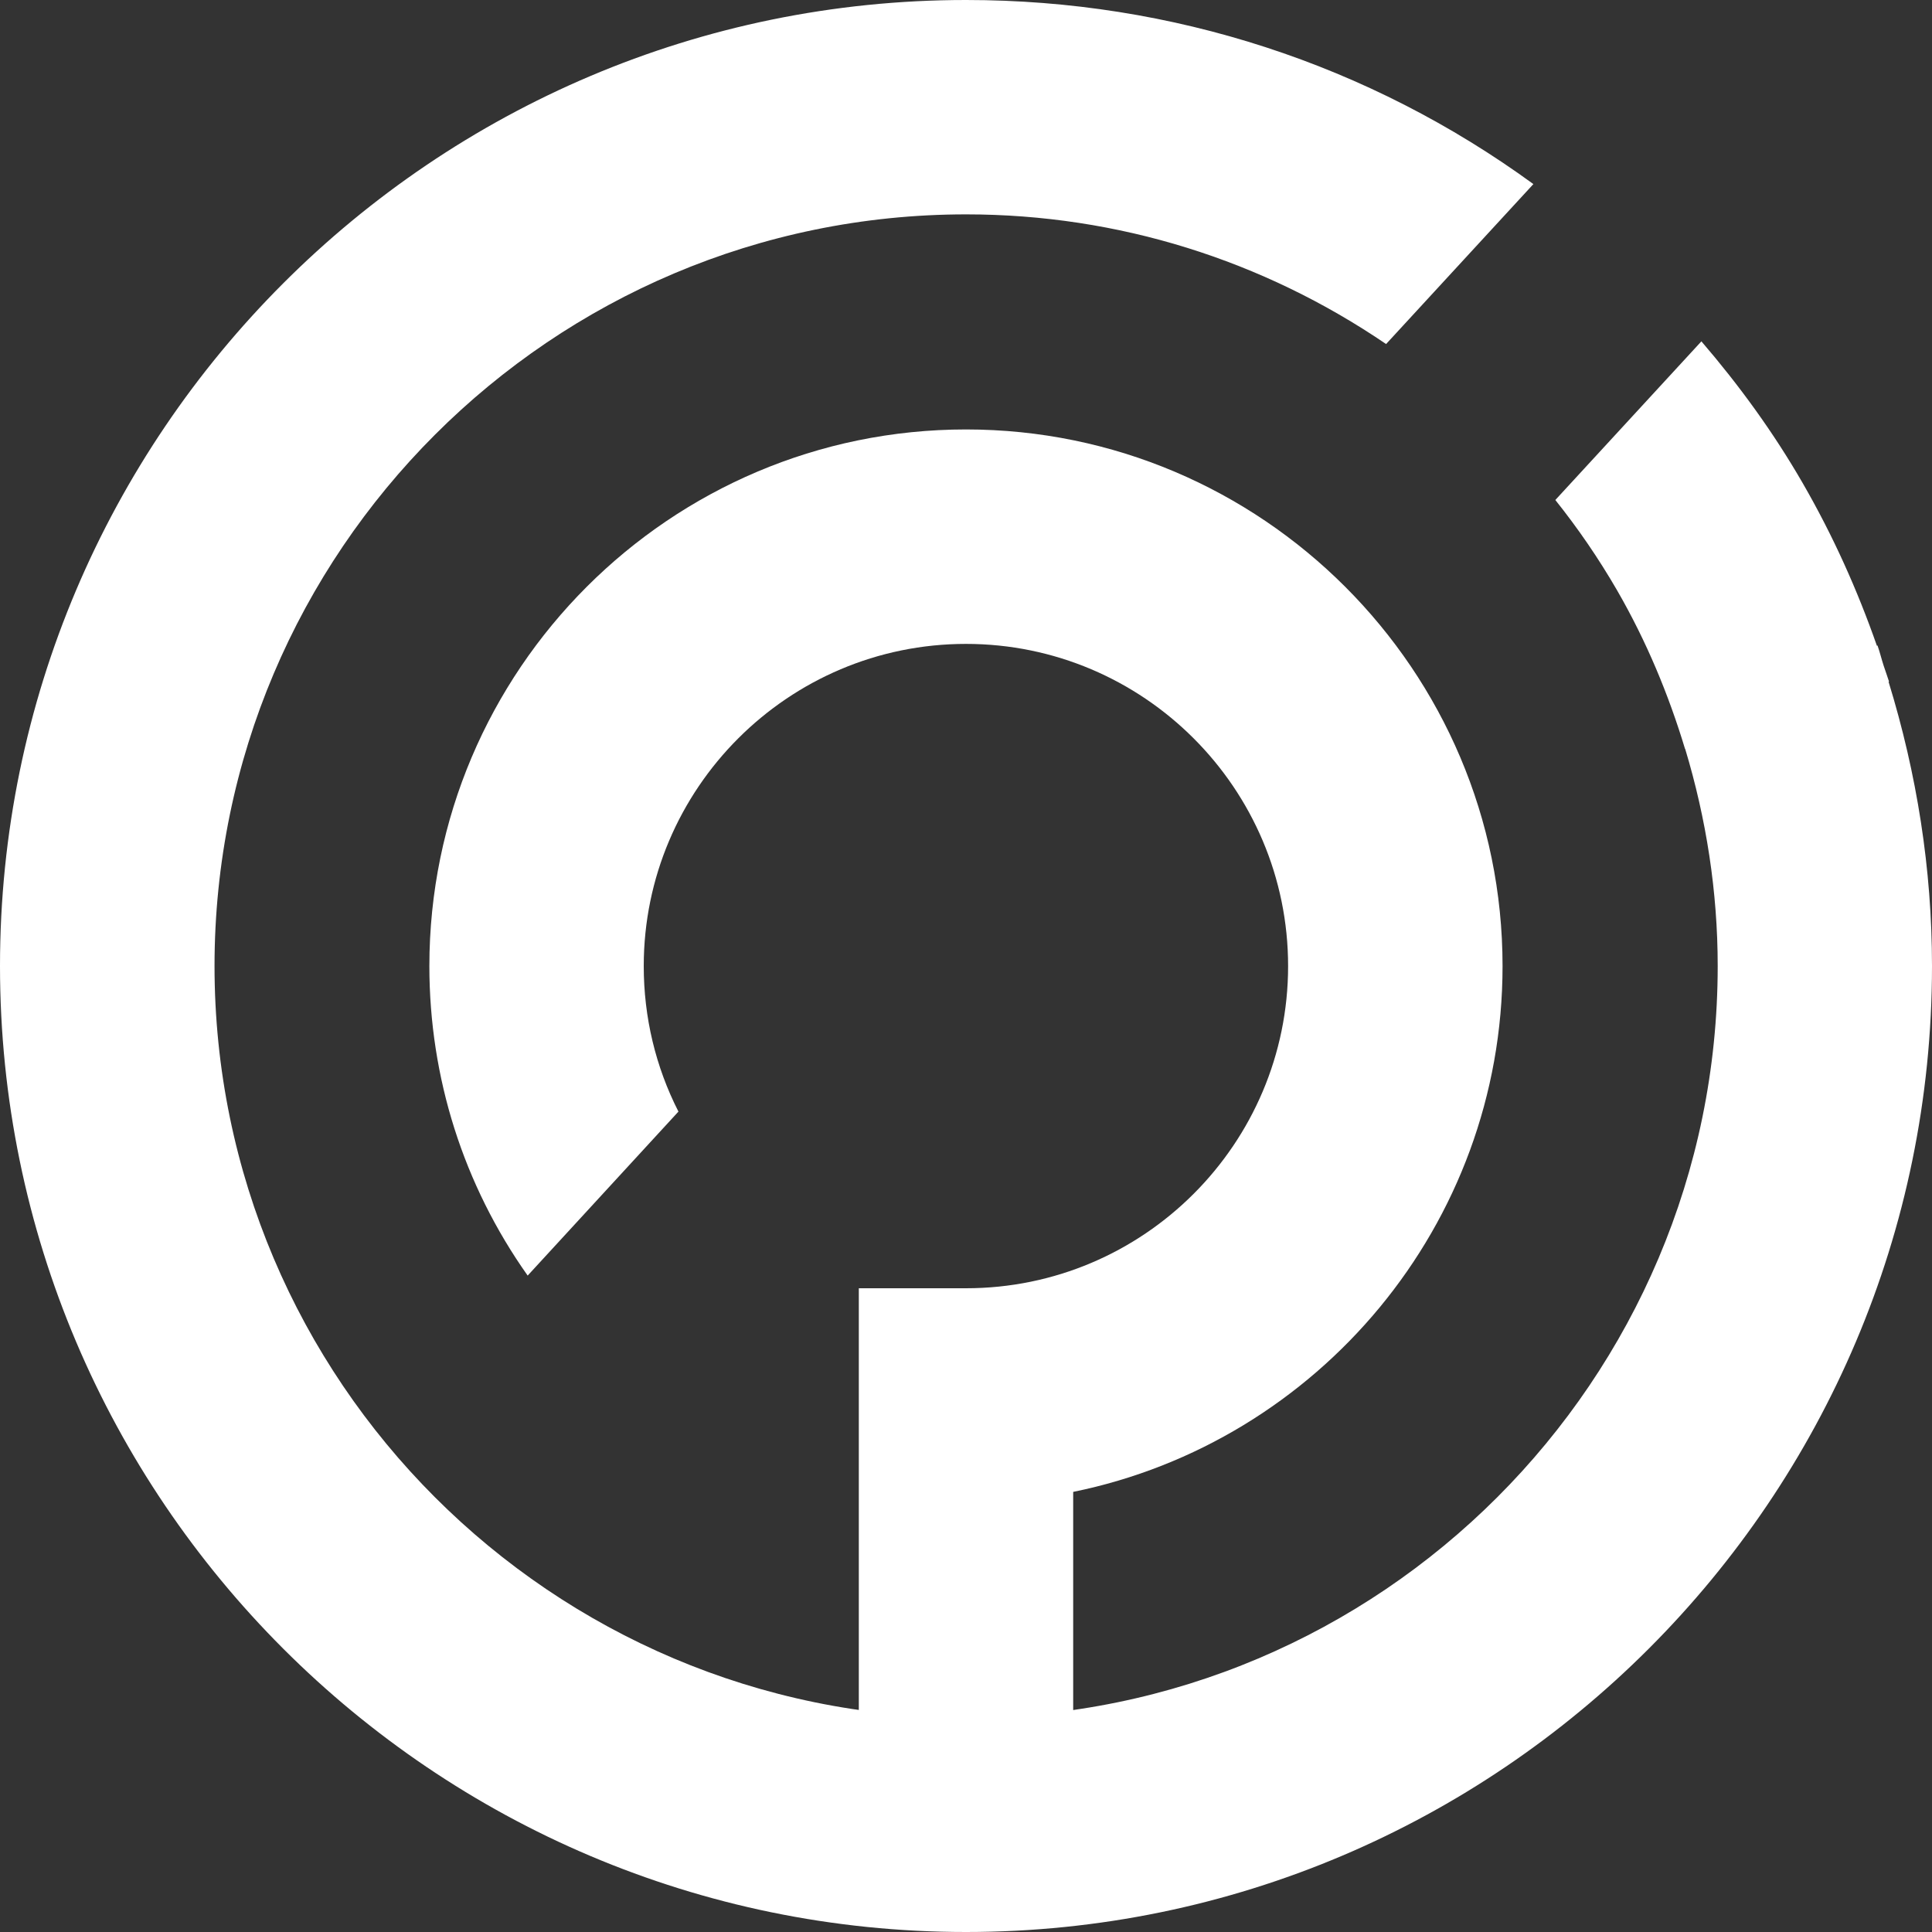 <svg id="Poski" xmlns="http://www.w3.org/2000/svg" x="0px" y="0px" viewBox="0 0 250 250">
<rect x="0" y="0" width="250" height="250" fill="#333333" stroke="none"/>
<style type="text/css">
	.st0{fill:#fff;}
</style>
<path class="st0" d="M138.87,236.13h-27.74V166.7H125c22.99,0,41.68-18.7,41.68-41.69c0-22.99-18.7-41.69-41.68-41.69
	c-22.99,0-41.7,18.7-41.7,41.69c0,6.63,1.54,13.04,4.49,18.83l-19.51,21.22c-8.31-11.75-12.71-25.6-12.72-40.04
	c0-38.3,31.15-69.45,69.44-69.45c38.28,0,69.43,31.15,69.43,69.44c0,33.53-23.9,61.59-55.56,68.04V236.13z"/>
<path class="st0" d="M244.38,88.22l0.06-0.02c-0.21-0.67-0.46-1.34-0.68-2.01c-0.29-0.88-0.5-1.78-0.81-2.66l-0.08,0.03
	c-2.51-7.18-5.67-14.24-9.61-21.06c-3.79-6.57-8.22-12.65-13.1-18.33l-18.9,20.53c2.93,3.67,5.6,7.56,7.98,11.67
	c3.82,6.61,6.68,13.52,8.8,20.53l0.02,0c2.74,9.08,4.21,18.51,4.21,28.1c0,53.62-43.63,97.26-97.25,97.26
	c-53.63,0-97.26-43.63-97.26-97.26c0-53.63,43.63-97.26,97.26-97.26c19.69,0,38.41,5.94,54.34,16.78l19.06-20.7
	C177.2,8.36,151.75,0,125,0C56.08,0,0,56.08,0,125c0,68.92,56.08,125,125,125c68.92,0,125-56.08,125-125
	C250,112.44,248.04,100.11,244.38,88.22z"/>
</svg>
